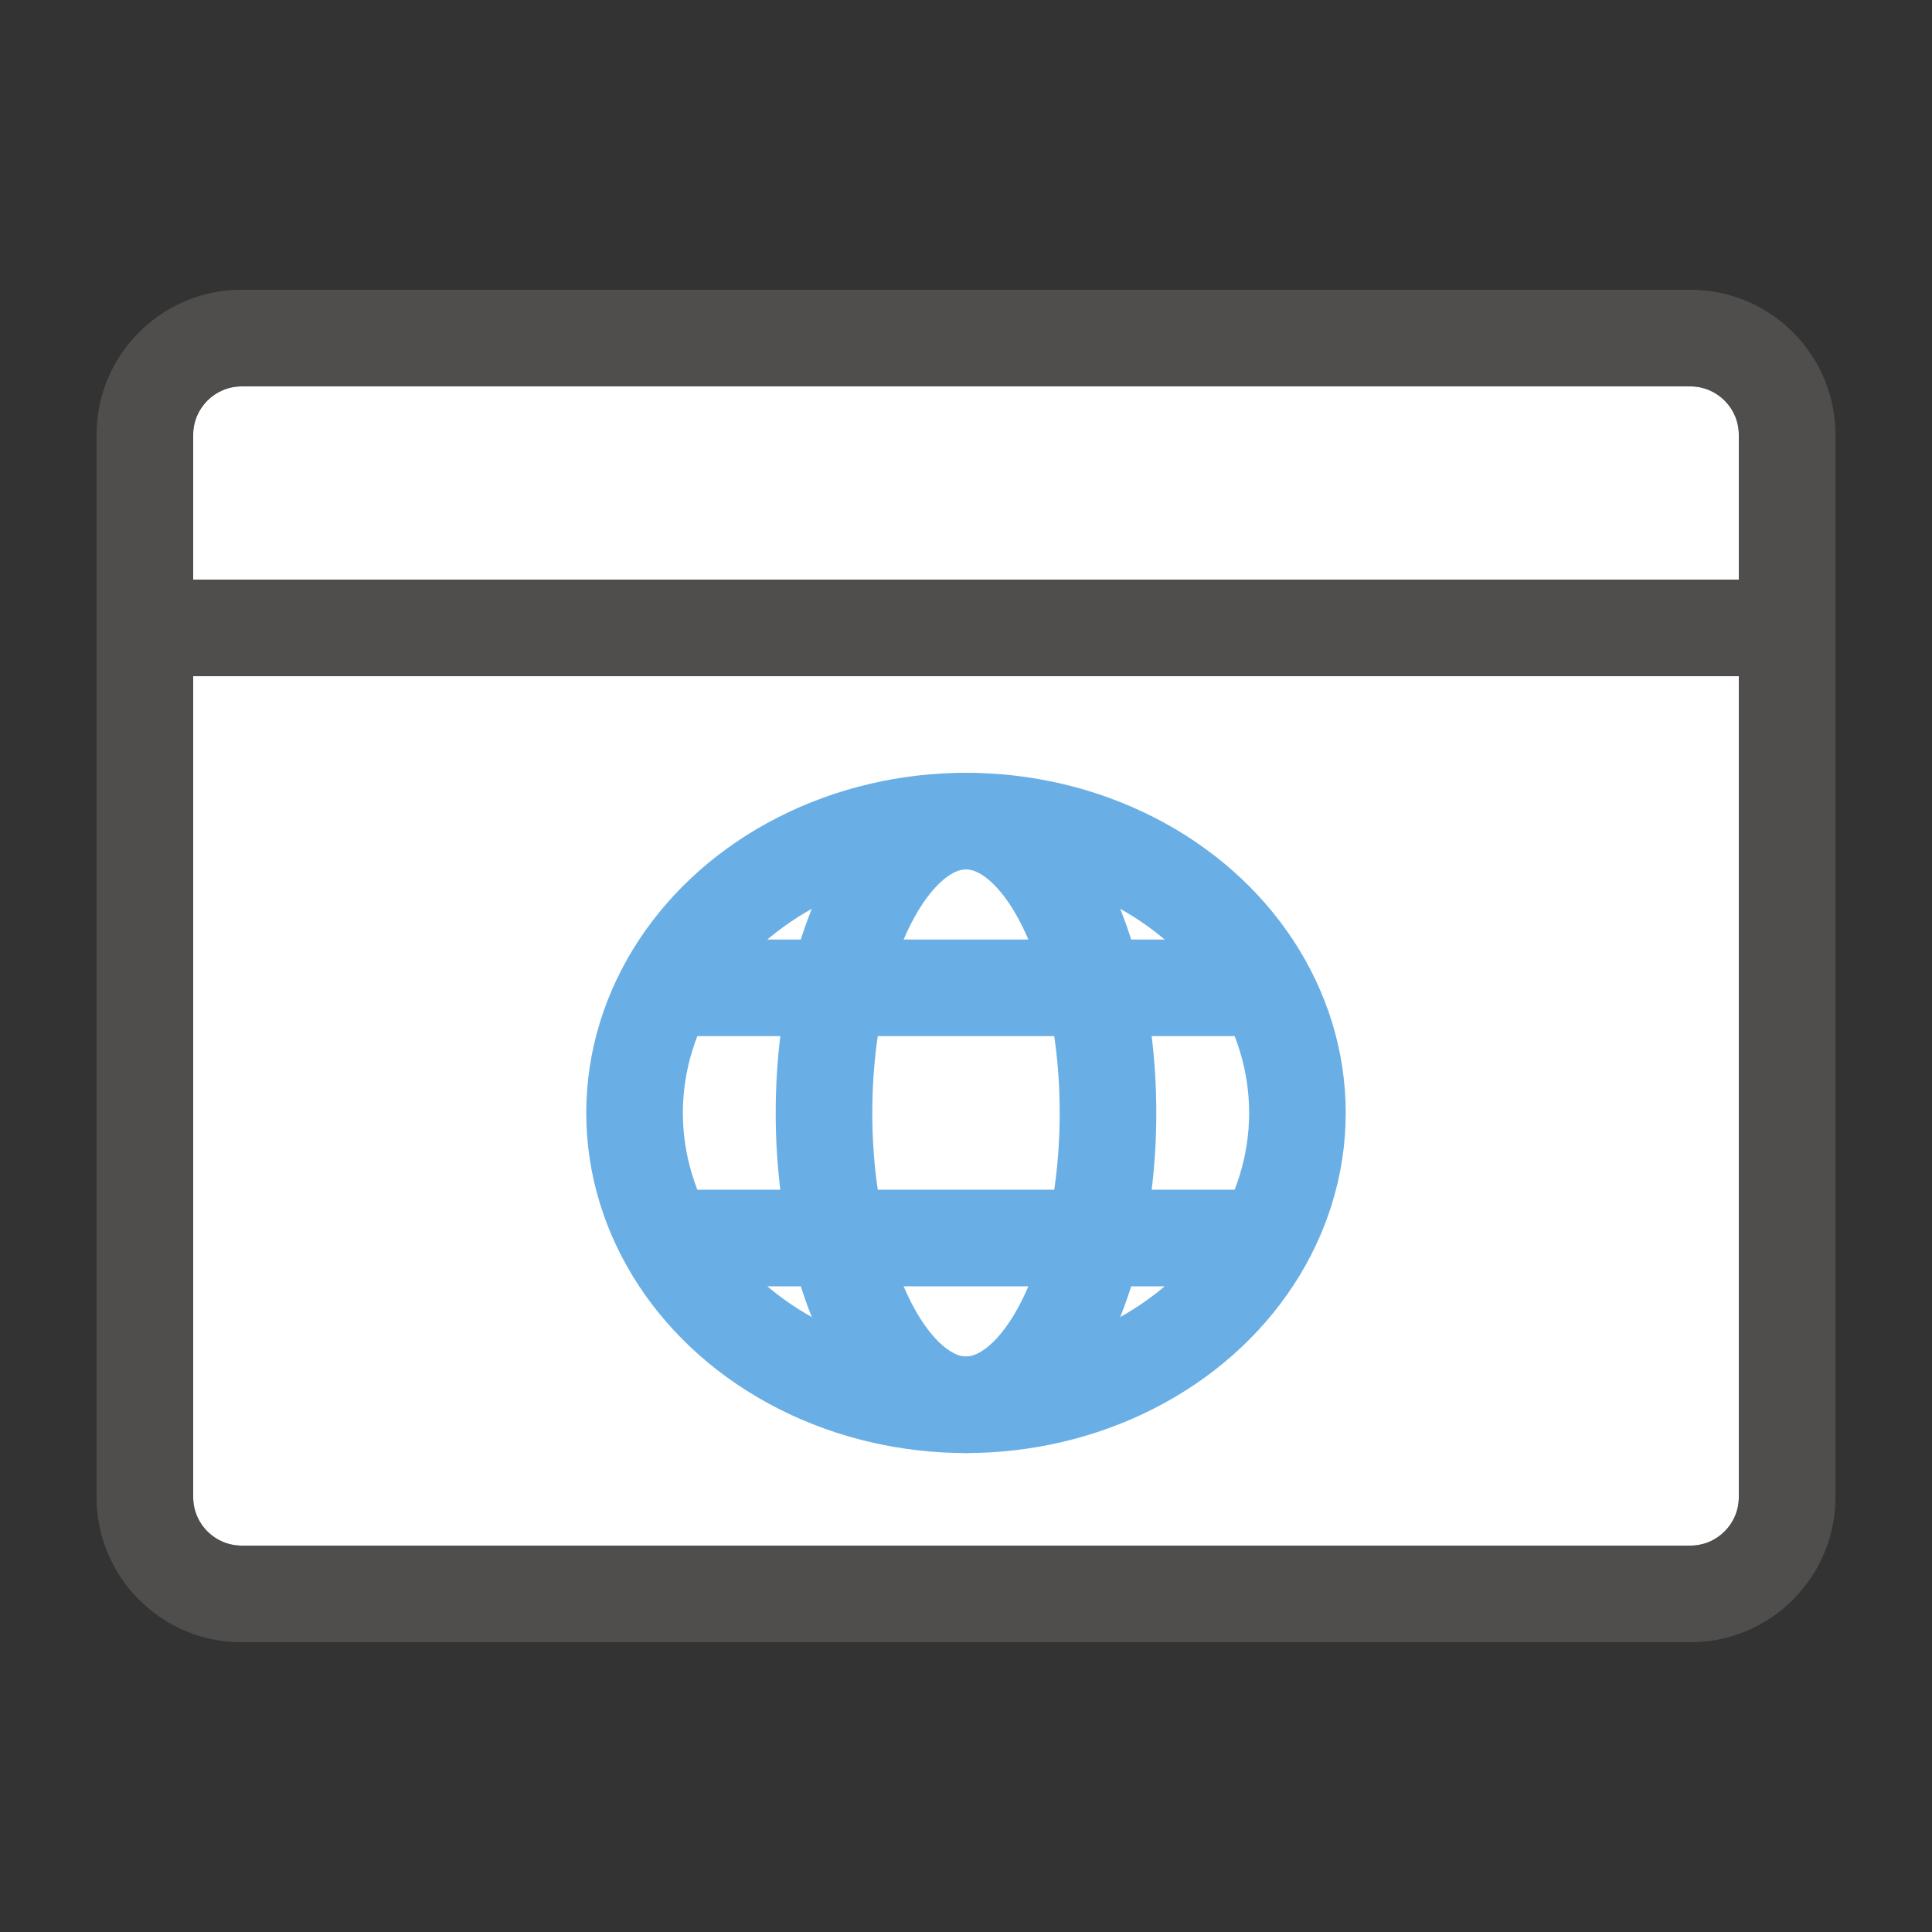<svg xmlns="http://www.w3.org/2000/svg" viewBox="0 0 20 20"><rect x="0" y="0" width="20" height="20" fill="#333333" stroke="none"/><g fill="#FFF"><path d="M2 6h16V4.5c0-.275-.225-.5-.5-.5h-15c-.275 0-.5.225-.5.5V6zM2.5 16h15c.275 0 .5-.225.5-.5V7H2v8.5c0 .275.225.5.5.5z"/></g><path opacity=".64" fill="#605E5C" d="M17.5 3h-15C1.673 3 1 3.673 1 4.5v11c0 .827.673 1.5 1.5 1.5h15c.827 0 1.5-.673 1.5-1.5v-11c0-.827-.673-1.5-1.5-1.5zm.5 12.5c0 .275-.225.5-.5.5h-15a.501.501 0 0 1-.5-.5V7h16v8.5zM18 6H2V4.5c0-.275.225-.5.5-.5h15c.275 0 .5.225.5.5V6z"/><g fill="none" stroke="#69AFE5" stroke-miterlimit="10"><ellipse cx="10" cy="11.521" rx="3.431" ry="3.021"/><ellipse cx="10" cy="11.521" rx="1.47" ry="3.021"/><path d="M7.059 10.226h5.882M7.059 12.816h5.882"/></g></svg>